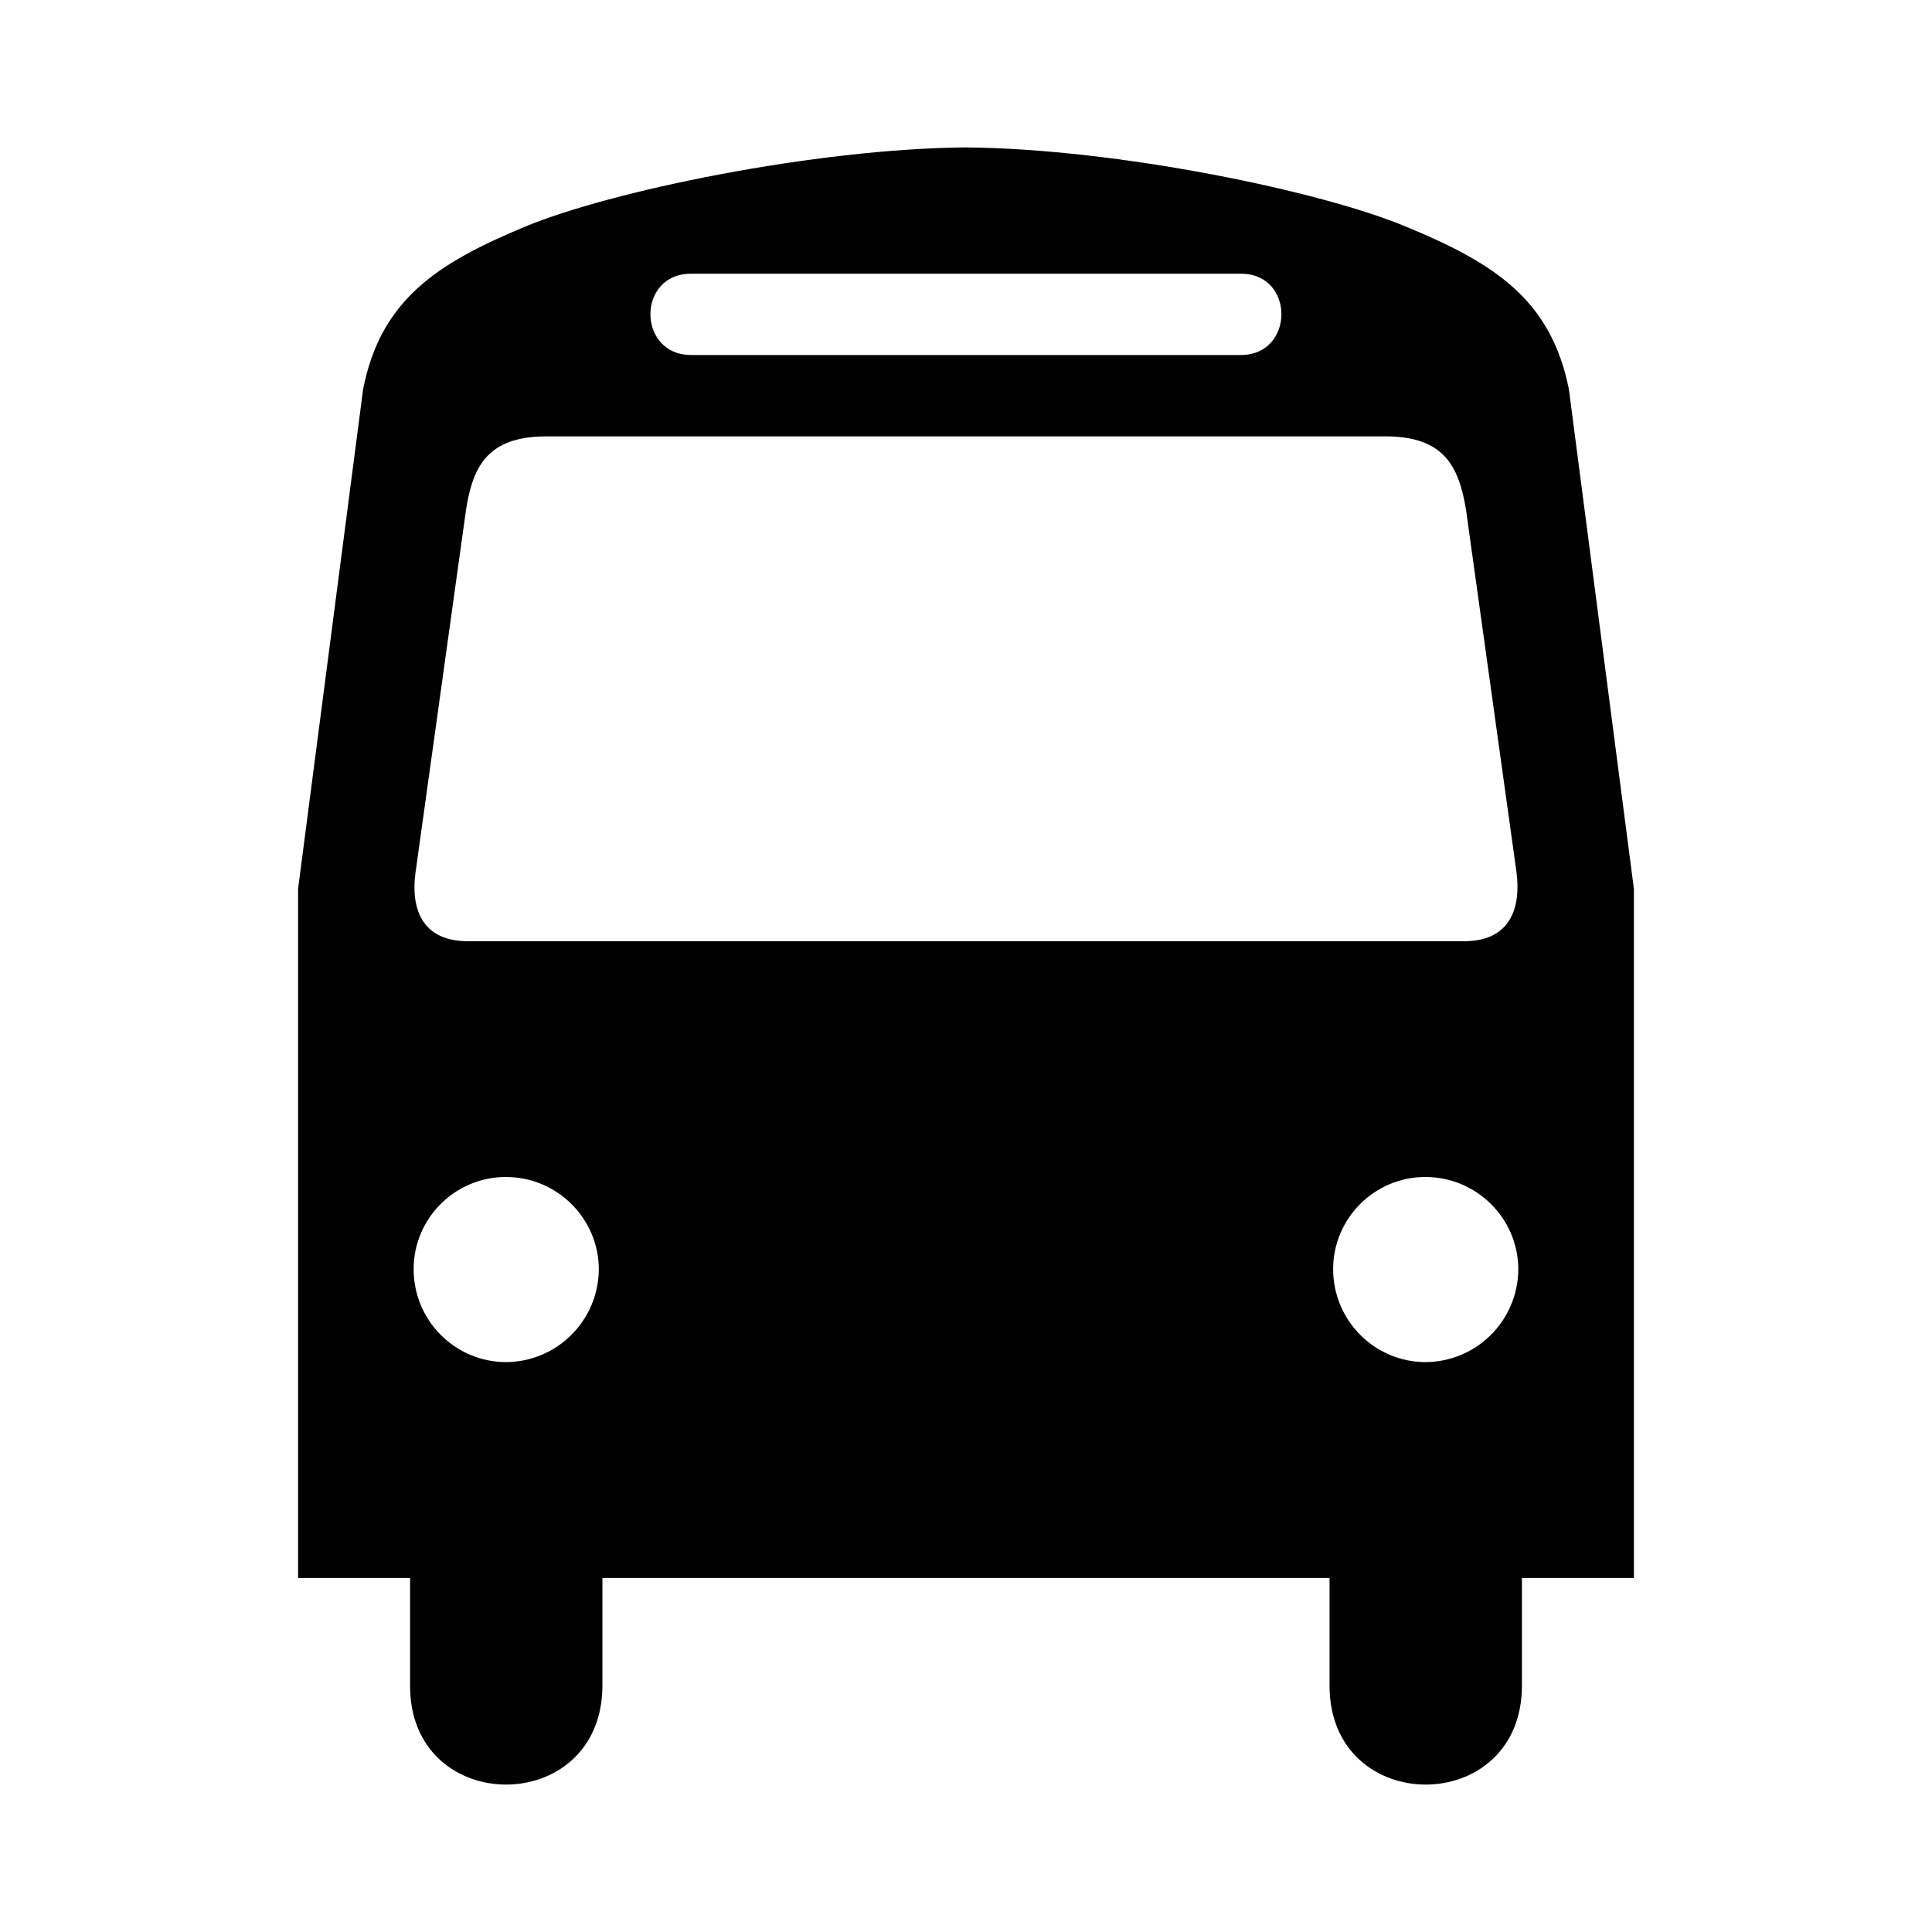<?xml version="1.0" encoding="iso-8859-1"?>
<!-- Generator: Adobe Illustrator 15.0.0, SVG Export Plug-In . SVG Version: 6.00 Build 0)  -->
<!DOCTYPE svg PUBLIC "-//W3C//DTD SVG 1.1//EN" "http://www.w3.org/Graphics/SVG/1.1/DTD/svg11.dtd">
<svg version="1.1" id="Layer_1" xmlns="http://www.w3.org/2000/svg" xmlns:xlink="http://www.w3.org/1999/xlink" x="0px" y="0px"
	 width="64px" height="64px" viewBox="0 0 64 64" style="enable-background:new 0 0 64 64;" xml:space="preserve">
<g>
	<defs>
		<rect id="SVGID_1_" x="4.884" y="4.884" width="54.232" height="54.232"/>
	</defs>
	<clipPath id="SVGID_2_">
		<use xlink:href="#SVGID_1_"  style="overflow:visible;"/>
	</clipPath>
	<g style="clip-path:url(#SVGID_2_);">
		<defs>
			<rect id="SVGID_3_" x="4.884" y="4.884" width="54.232" height="54.232"/>
		</defs>
		<clipPath id="SVGID_4_">
			<use xlink:href="#SVGID_3_"  style="overflow:visible;"/>
		</clipPath>
		<g style="clip-path:url(#SVGID_4_);">
			<defs>
				<rect id="SVGID_5_" x="4.884" y="4.884" width="54.232" height="54.232"/>
			</defs>
			<clipPath id="SVGID_6_">
				<use xlink:href="#SVGID_5_"  style="overflow:visible;"/>
			</clipPath>
			<g style="clip-path:url(#SVGID_6_);">
				<defs>
					<rect id="SVGID_7_" x="4.884" y="4.884" width="54.232" height="54.232"/>
				</defs>
				<clipPath id="SVGID_8_">
					<use xlink:href="#SVGID_7_"  style="overflow:visible;"/>
				</clipPath>
				<path style="clip-path:url(#SVGID_8_);fill:#010101;" d="M47.214,45.122c-1.681-0.008-3.052-1.378-3.052-3.081
					c0-1.681,1.371-3.052,3.052-3.052c1.702,0,3.074,1.371,3.082,3.052C50.288,43.744,48.916,45.114,47.214,45.122z M31.775,31.179
					H15.528c-1.586,0.015-1.92-1.128-1.764-2.272l1.675-12.029c0.229-1.447,0.725-2.409,2.632-2.423h13.675h14.182
					c1.897,0.014,2.395,0.975,2.634,2.423l1.676,12.029c0.145,1.145-0.188,2.287-1.767,2.272H31.775z M16.756,45.122
					c-1.683-0.008-3.056-1.378-3.053-3.081c-0.003-1.681,1.37-3.052,3.053-3.052c1.7,0,3.071,1.371,3.081,3.052
					C19.827,43.744,18.456,45.114,16.756,45.122z M22.889,9.068h8.887h9.335c1.783-0.005,1.783,2.684,0,2.692h-9.364h-8.857
					C21.098,11.752,21.098,9.063,22.889,9.068z M51.972,12.897c-0.596-2.998-2.507-4.193-5.387-5.385
					c-2.813-1.182-9.582-2.586-14.586-2.629c-5.013,0.043-11.781,1.447-14.615,2.629c-2.858,1.192-4.771,2.388-5.356,5.386
					L9.874,29.444v22.828h3.71v3.561c-0.015,4.378,6.37,4.378,6.372,0v-3.561h11.79h0.029h12.268v3.561
					c-0.007,4.378,6.377,4.378,6.373,0v-3.561h3.709V29.444L51.972,12.897z"/>
			</g>
		</g>
	</g>
</g>
</svg>

